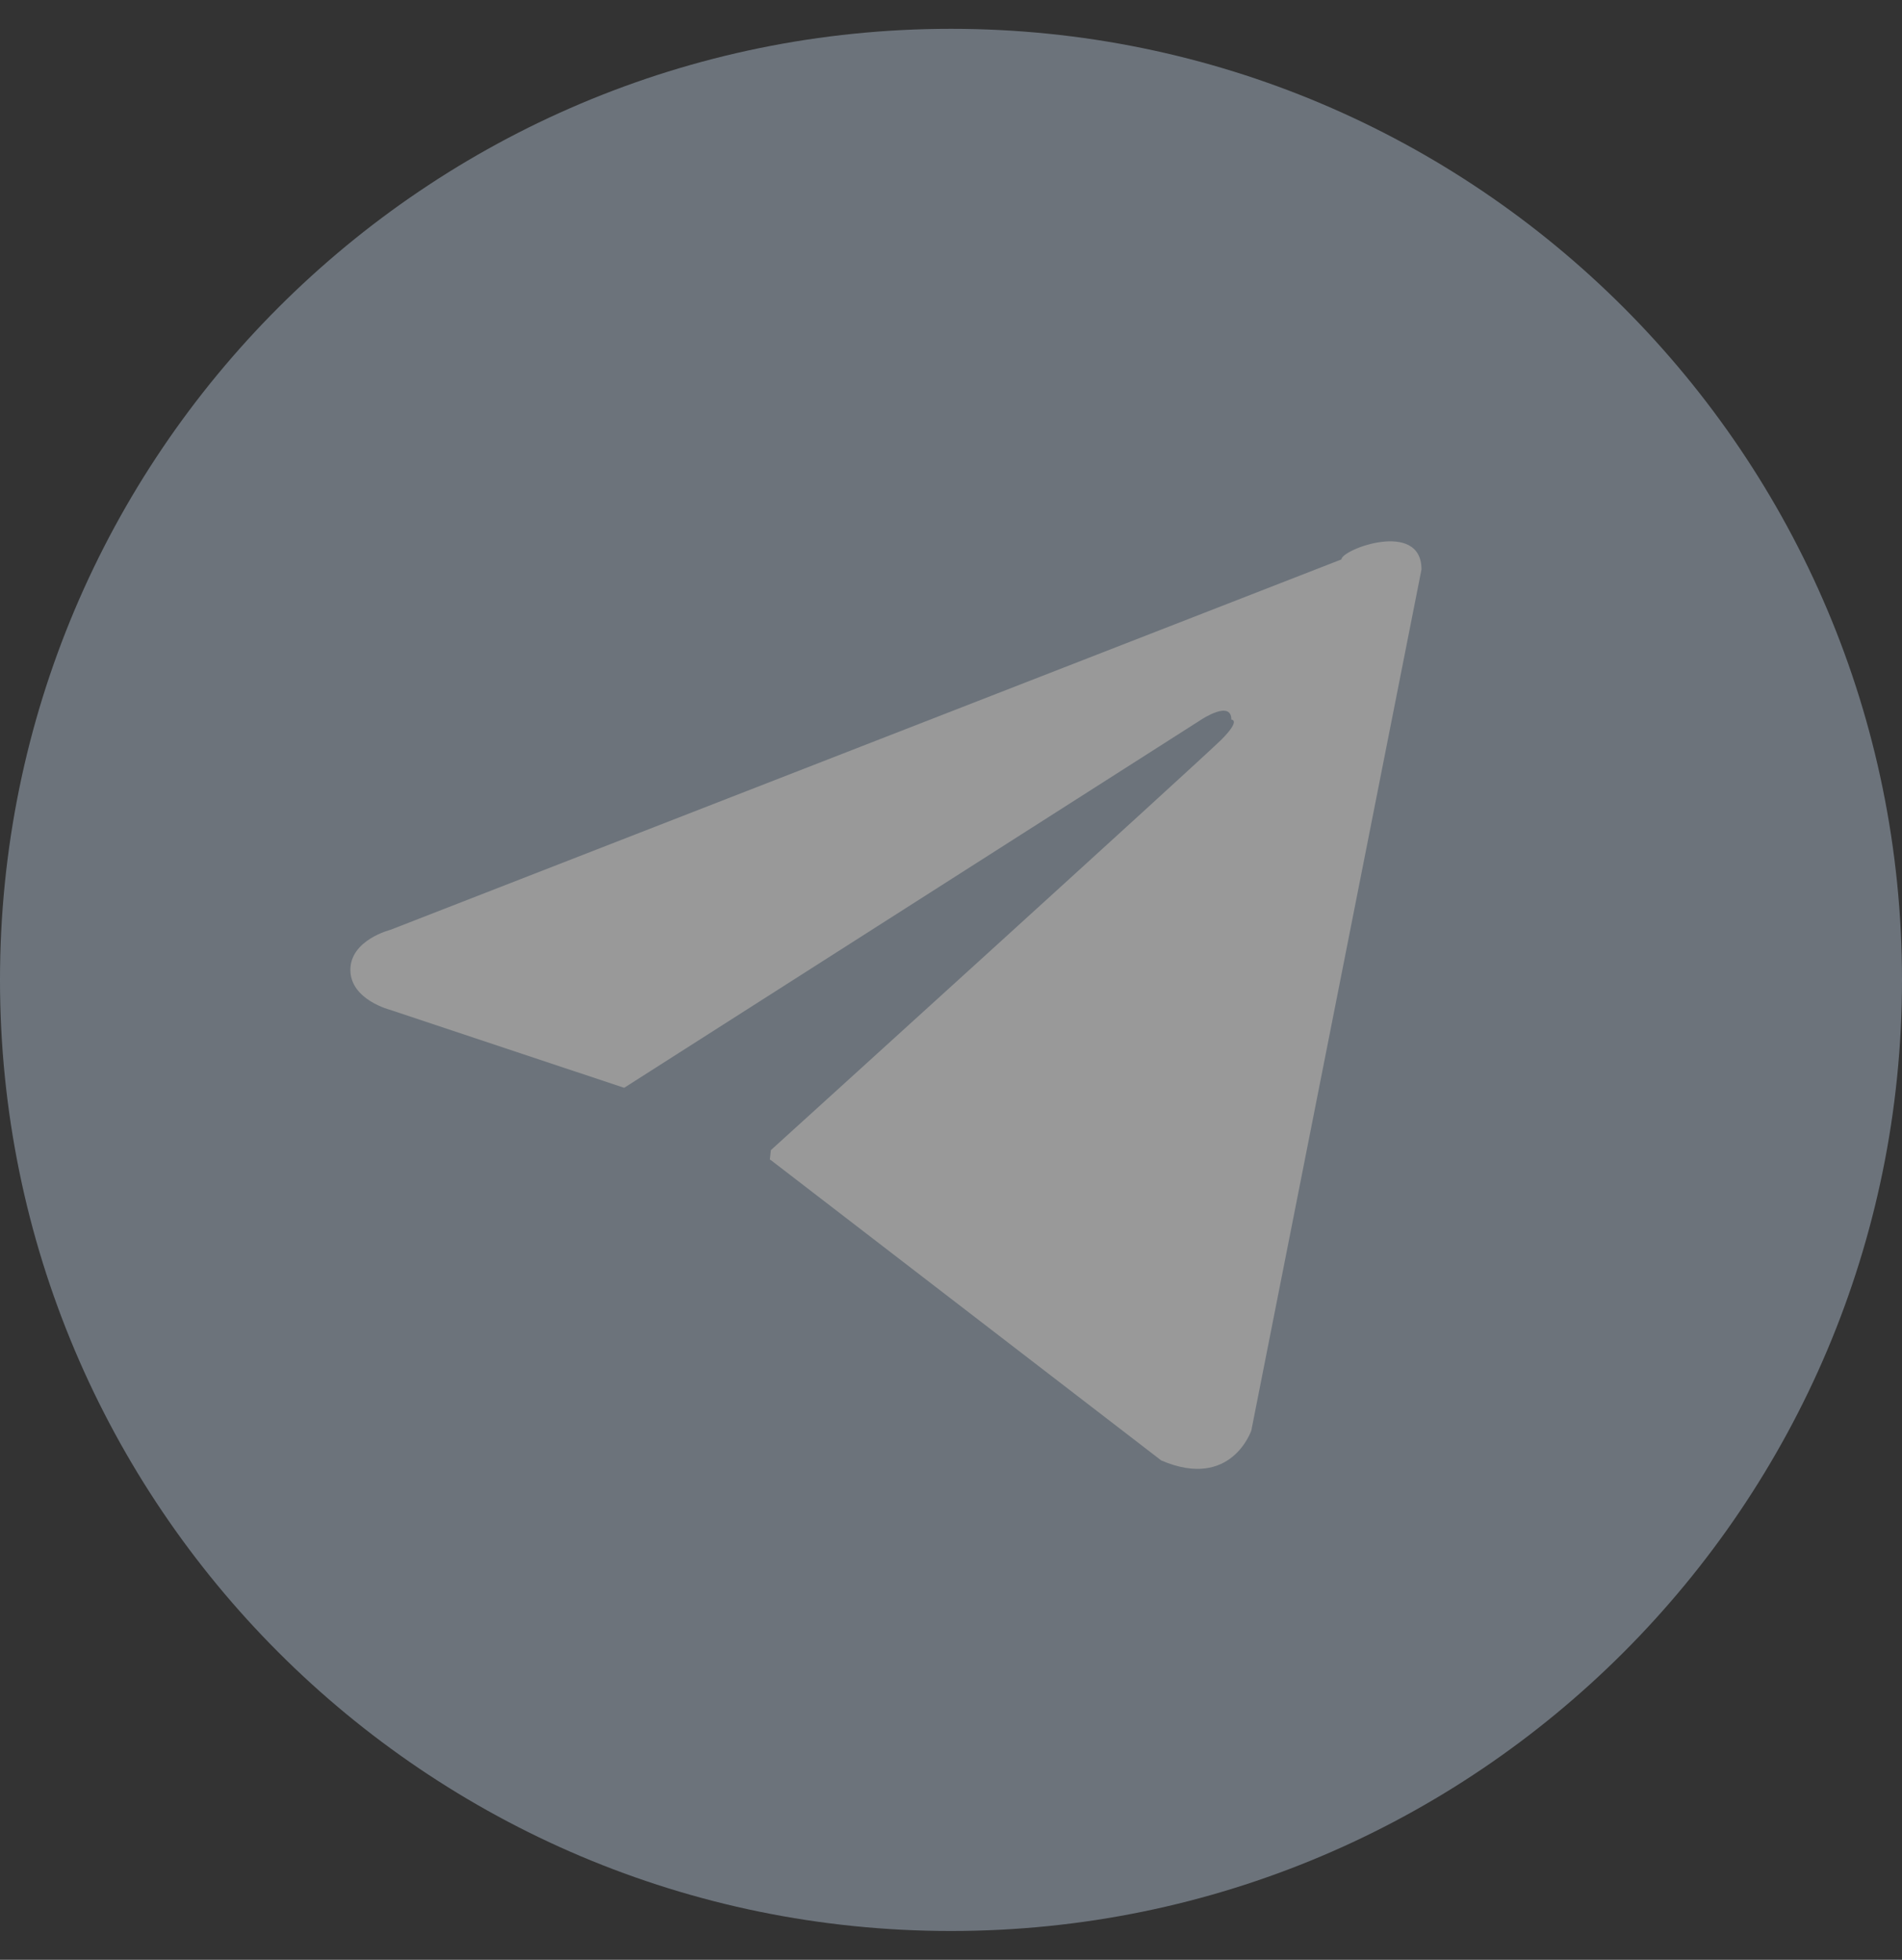 <svg width="33" height="34" viewBox="0 0 33 34" fill="none" xmlns="http://www.w3.org/2000/svg">
<rect x="0" y="0" width="33" height="34" fill="#333333" stroke="none"/>
<g opacity="0.5">
<path d="M16.5 33.5C25.613 33.5 33 26.113 33 17C33 7.887 25.613 0.5 16.5 0.5C7.387 0.5 0 7.887 0 17C0 26.113 7.387 33.5 16.5 33.5Z" fill="#A5B4C4"/>
<path d="M24.663 9.879L21.711 24.816C21.711 24.816 21.363 25.858 20.148 25.337L13.374 20.126L10.942 18.91L6.774 17.521C6.774 17.521 6.079 17.347 6.079 16.826C6.079 16.305 6.774 16.131 6.774 16.131L23.274 9.705C23.274 9.532 24.663 9.01 24.663 9.879Z" fill="white"/>
<path d="M12.854 24.642C12.854 24.642 12.68 24.642 12.333 23.774C12.159 22.905 10.77 18.91 10.77 18.91L20.843 12.484C20.843 12.484 21.364 12.137 21.364 12.484C21.364 12.484 21.538 12.484 21.191 12.832C20.843 13.179 13.375 19.953 13.375 19.953" fill="#A5B4C4"/>
</g>
</svg>
